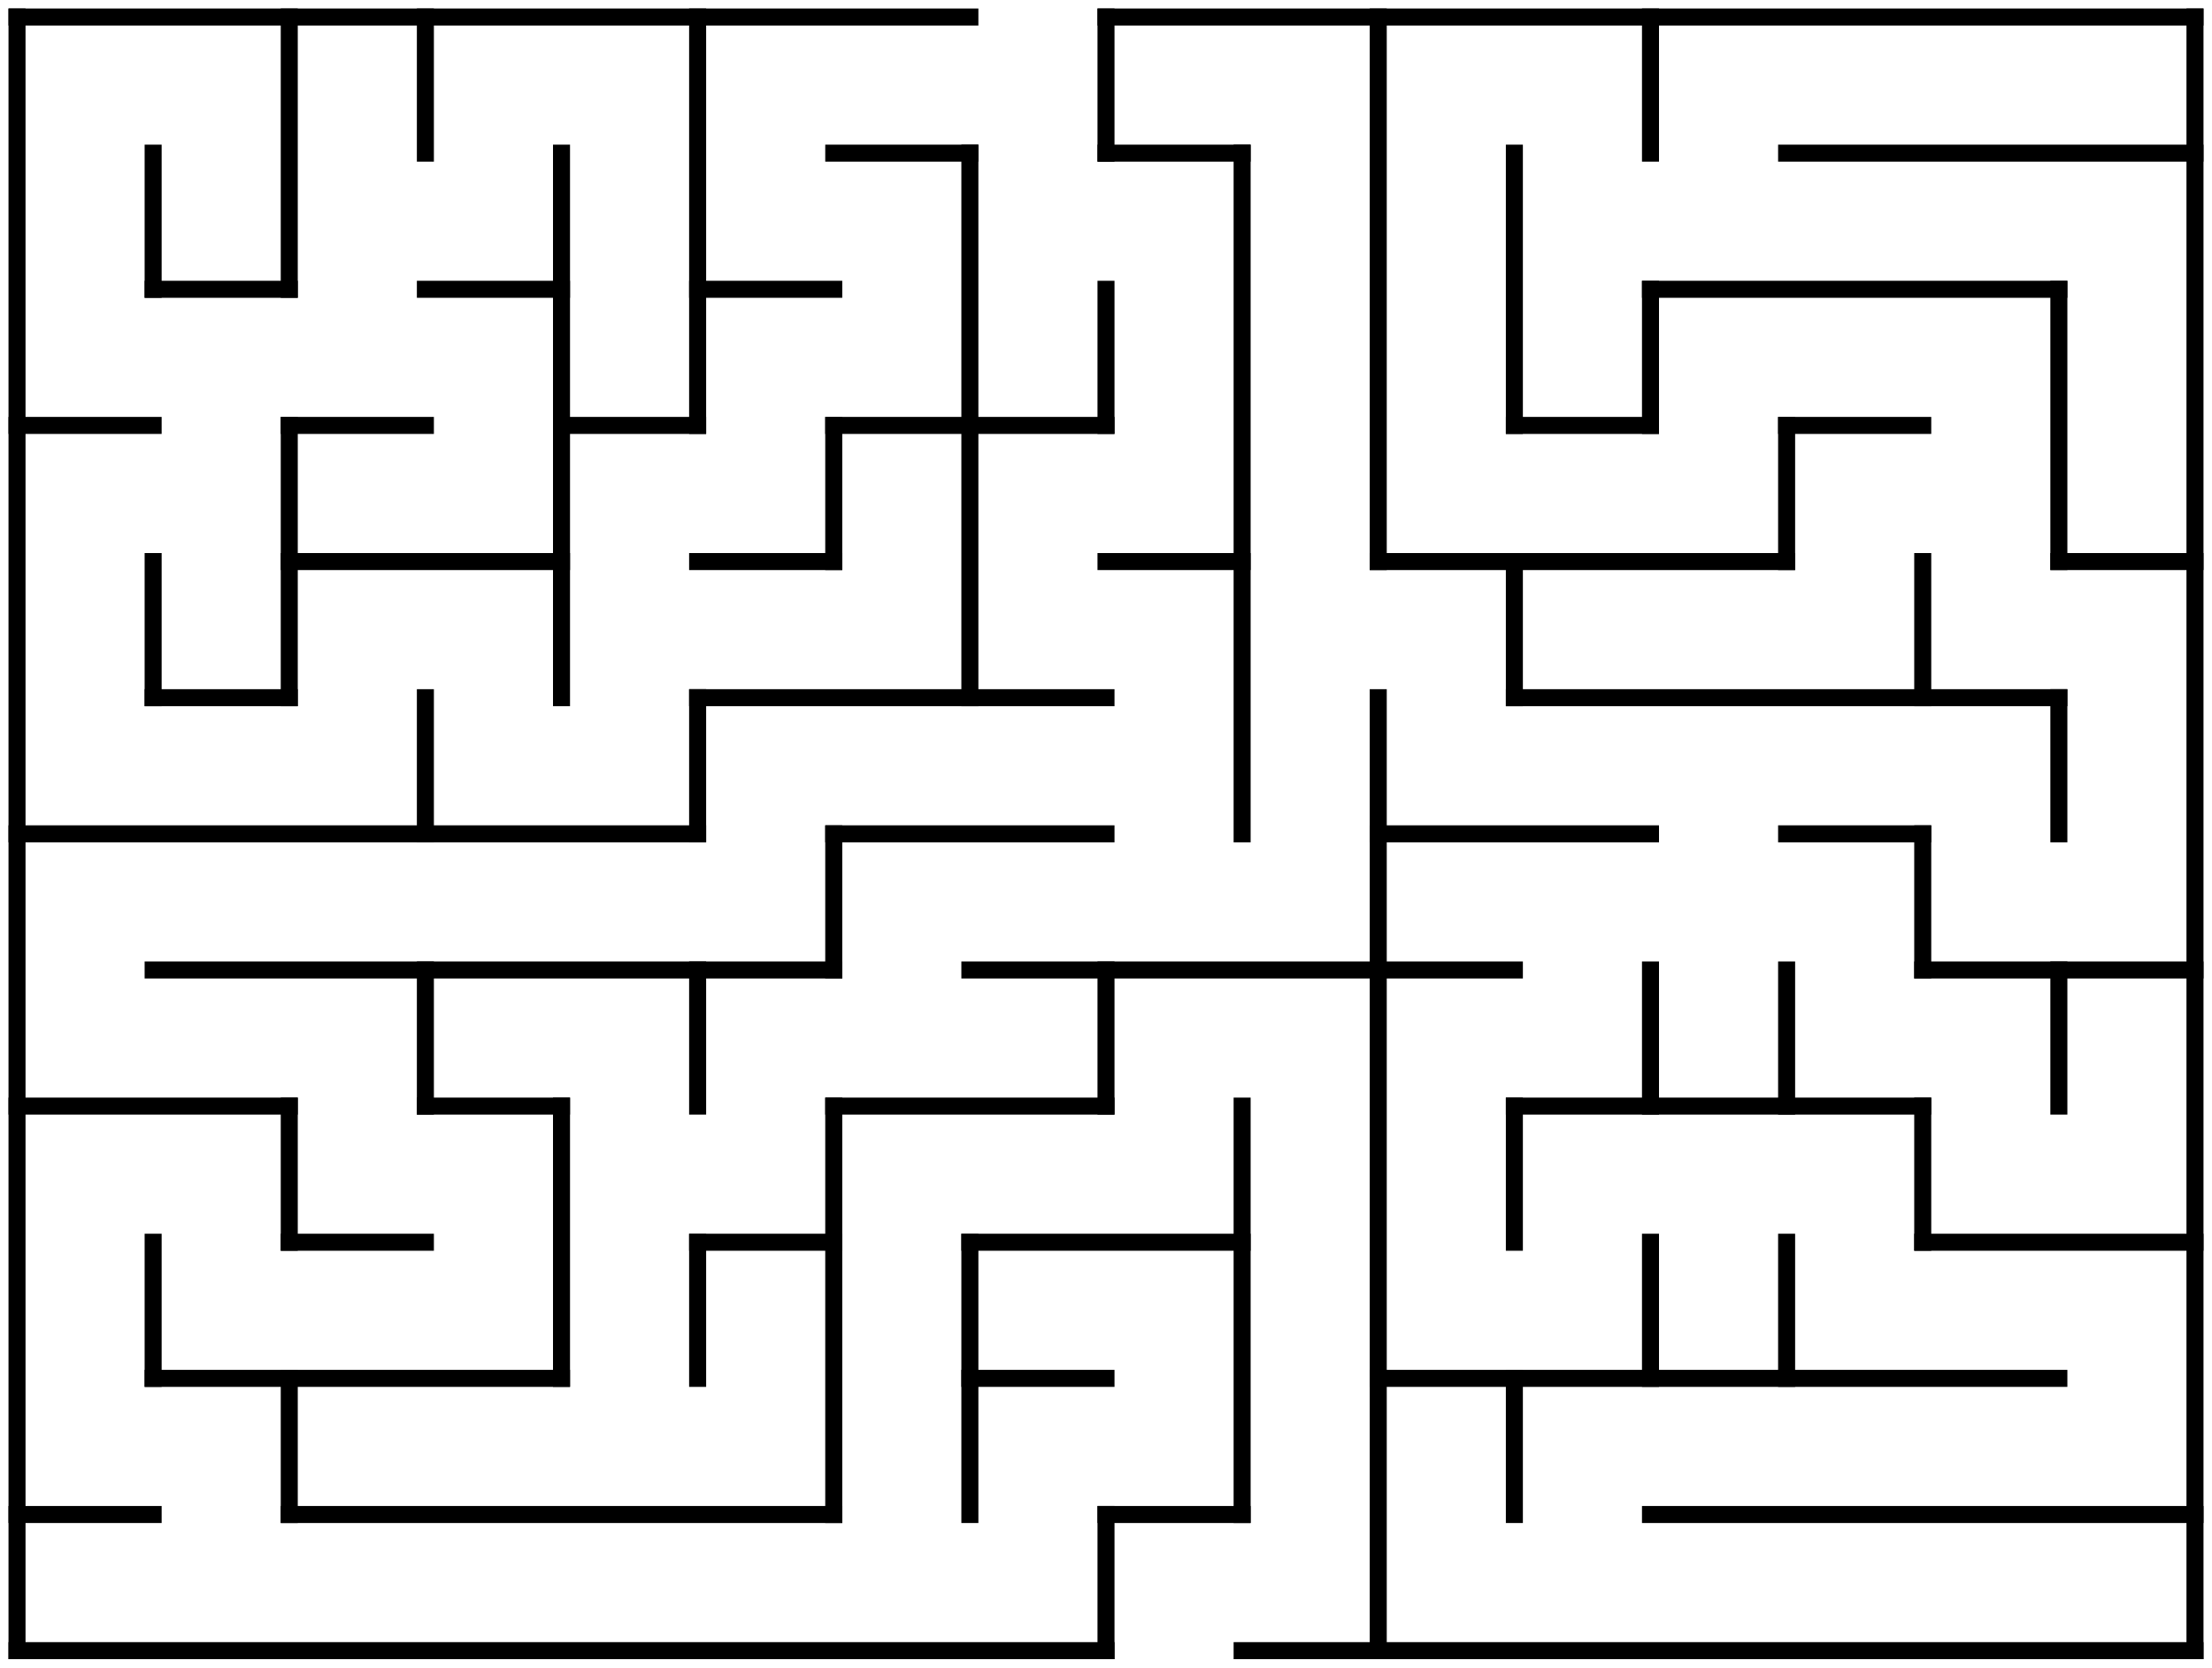 <?xml version="1.0" standalone="no"?>
<!DOCTYPE svg PUBLIC "-//W3C//DTD SVG 1.1//EN" "http://www.w3.org/Graphics/SVG/1.1/DTD/svg11.dtd">
<svg width="260" height="196" version="1.1" xmlns="http://www.w3.org/2000/svg">
  <title>16 by 12 orthogonal maze</title>
  <desc>16 by 12 orthogonal maze generated by The Maze Generator Website (https://www.mazegenerator.net/).</desc>
  <g fill="none" stroke="#000000" stroke-width="2" stroke-linecap="square">
    <line x1="2" y1="2" x2="114" y2="2" />
    <line x1="130" y1="2" x2="258" y2="2" />
    <line x1="98" y1="18" x2="114" y2="18" />
    <line x1="130" y1="18" x2="146" y2="18" />
    <line x1="210" y1="18" x2="258" y2="18" />
    <line x1="18" y1="34" x2="34" y2="34" />
    <line x1="50" y1="34" x2="66" y2="34" />
    <line x1="82" y1="34" x2="98" y2="34" />
    <line x1="194" y1="34" x2="242" y2="34" />
    <line x1="2" y1="50" x2="18" y2="50" />
    <line x1="34" y1="50" x2="50" y2="50" />
    <line x1="66" y1="50" x2="82" y2="50" />
    <line x1="98" y1="50" x2="130" y2="50" />
    <line x1="178" y1="50" x2="194" y2="50" />
    <line x1="210" y1="50" x2="226" y2="50" />
    <line x1="34" y1="66" x2="66" y2="66" />
    <line x1="82" y1="66" x2="98" y2="66" />
    <line x1="130" y1="66" x2="146" y2="66" />
    <line x1="162" y1="66" x2="210" y2="66" />
    <line x1="242" y1="66" x2="258" y2="66" />
    <line x1="18" y1="82" x2="34" y2="82" />
    <line x1="82" y1="82" x2="130" y2="82" />
    <line x1="178" y1="82" x2="242" y2="82" />
    <line x1="2" y1="98" x2="82" y2="98" />
    <line x1="98" y1="98" x2="130" y2="98" />
    <line x1="162" y1="98" x2="194" y2="98" />
    <line x1="210" y1="98" x2="226" y2="98" />
    <line x1="18" y1="114" x2="98" y2="114" />
    <line x1="114" y1="114" x2="178" y2="114" />
    <line x1="226" y1="114" x2="258" y2="114" />
    <line x1="2" y1="130" x2="34" y2="130" />
    <line x1="50" y1="130" x2="66" y2="130" />
    <line x1="98" y1="130" x2="130" y2="130" />
    <line x1="178" y1="130" x2="226" y2="130" />
    <line x1="34" y1="146" x2="50" y2="146" />
    <line x1="82" y1="146" x2="98" y2="146" />
    <line x1="114" y1="146" x2="146" y2="146" />
    <line x1="226" y1="146" x2="258" y2="146" />
    <line x1="18" y1="162" x2="66" y2="162" />
    <line x1="114" y1="162" x2="130" y2="162" />
    <line x1="162" y1="162" x2="242" y2="162" />
    <line x1="2" y1="178" x2="18" y2="178" />
    <line x1="34" y1="178" x2="98" y2="178" />
    <line x1="130" y1="178" x2="146" y2="178" />
    <line x1="194" y1="178" x2="258" y2="178" />
    <line x1="2" y1="194" x2="130" y2="194" />
    <line x1="146" y1="194" x2="258" y2="194" />
    <line x1="2" y1="2" x2="2" y2="194" />
    <line x1="18" y1="18" x2="18" y2="34" />
    <line x1="18" y1="66" x2="18" y2="82" />
    <line x1="18" y1="146" x2="18" y2="162" />
    <line x1="34" y1="2" x2="34" y2="34" />
    <line x1="34" y1="50" x2="34" y2="82" />
    <line x1="34" y1="130" x2="34" y2="146" />
    <line x1="34" y1="162" x2="34" y2="178" />
    <line x1="50" y1="2" x2="50" y2="18" />
    <line x1="50" y1="82" x2="50" y2="98" />
    <line x1="50" y1="114" x2="50" y2="130" />
    <line x1="66" y1="18" x2="66" y2="82" />
    <line x1="66" y1="130" x2="66" y2="162" />
    <line x1="82" y1="2" x2="82" y2="50" />
    <line x1="82" y1="82" x2="82" y2="98" />
    <line x1="82" y1="114" x2="82" y2="130" />
    <line x1="82" y1="146" x2="82" y2="162" />
    <line x1="98" y1="50" x2="98" y2="66" />
    <line x1="98" y1="98" x2="98" y2="114" />
    <line x1="98" y1="130" x2="98" y2="178" />
    <line x1="114" y1="18" x2="114" y2="82" />
    <line x1="114" y1="146" x2="114" y2="178" />
    <line x1="130" y1="2" x2="130" y2="18" />
    <line x1="130" y1="34" x2="130" y2="50" />
    <line x1="130" y1="114" x2="130" y2="130" />
    <line x1="130" y1="178" x2="130" y2="194" />
    <line x1="146" y1="18" x2="146" y2="98" />
    <line x1="146" y1="130" x2="146" y2="178" />
    <line x1="162" y1="2" x2="162" y2="66" />
    <line x1="162" y1="82" x2="162" y2="194" />
    <line x1="178" y1="18" x2="178" y2="50" />
    <line x1="178" y1="66" x2="178" y2="82" />
    <line x1="178" y1="130" x2="178" y2="146" />
    <line x1="178" y1="162" x2="178" y2="178" />
    <line x1="194" y1="2" x2="194" y2="18" />
    <line x1="194" y1="34" x2="194" y2="50" />
    <line x1="194" y1="114" x2="194" y2="130" />
    <line x1="194" y1="146" x2="194" y2="162" />
    <line x1="210" y1="50" x2="210" y2="66" />
    <line x1="210" y1="114" x2="210" y2="130" />
    <line x1="210" y1="146" x2="210" y2="162" />
    <line x1="226" y1="66" x2="226" y2="82" />
    <line x1="226" y1="98" x2="226" y2="114" />
    <line x1="226" y1="130" x2="226" y2="146" />
    <line x1="242" y1="34" x2="242" y2="66" />
    <line x1="242" y1="82" x2="242" y2="98" />
    <line x1="242" y1="114" x2="242" y2="130" />
    <line x1="258" y1="2" x2="258" y2="194" />
  </g>
</svg>

